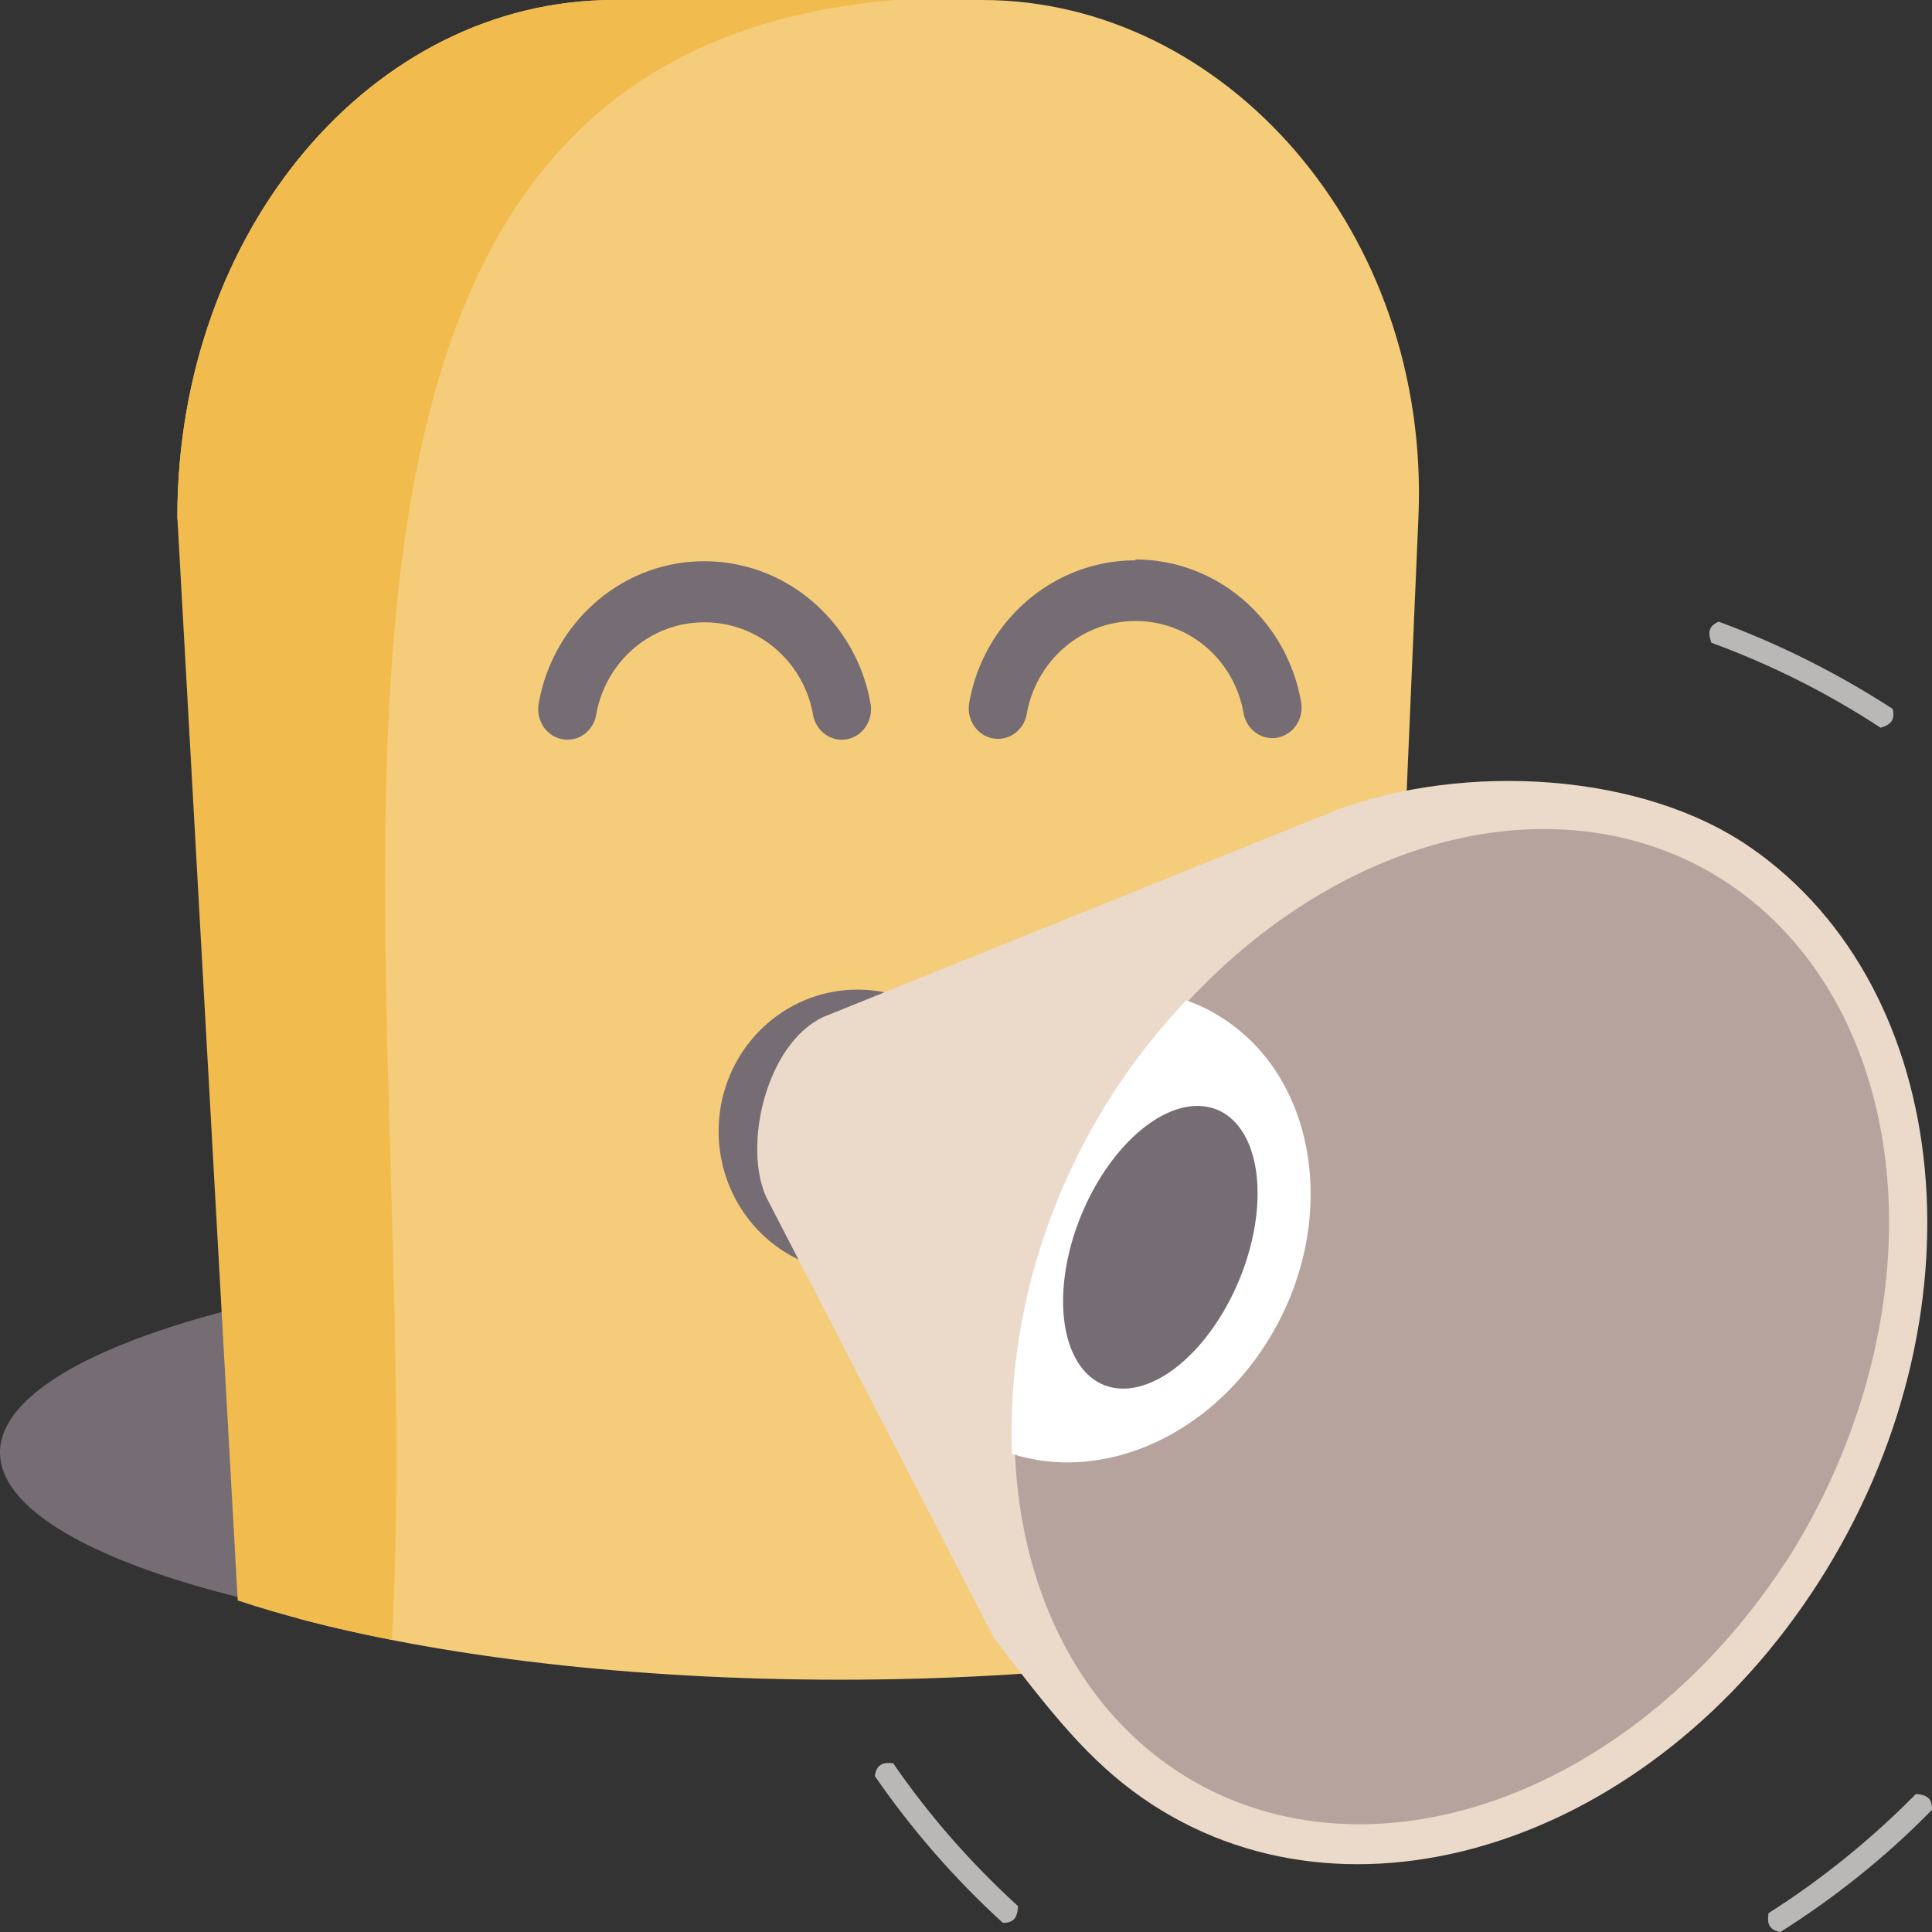<svg xmlns="http://www.w3.org/2000/svg" width="256" height="256">
  <rect width="100%" height="100%" fill="#333333" stroke="none"/>
  <path fill="#756c74" d="M211.5 192.46a105.75 26.9 0 0 1-211.5 0 105.75 26.9 0 1 1 211.5 0z"/>
  <path fill="#f5cc7a" d="M81.34 0C49.3 0 23.5 30.57 23.5 68.53l16.05 145.94c18.86 5.02 44.05 8.1 71.73 8.1 27.05 0 51.7-2.9 70.4-7.74l6.27-146.3C189.57 30.6 162.2 0 130.15 0h-48.8z"/>
  <path fill="#f2bb4e" d="M81.34 0C49.3 0 23.5 30.57 23.5 68.53l8 143.54c6 2 12.84 3.74 20.43 5.22C56.76 128.3 27.2 7.7 118.53 0h-37.2z"/>
  <path fill="#756c74" d="M93.33 74.37c-10.94 0-20.08 8.12-21.95 18.87A3.87 4.04 0 1 0 79 94.7c1.2-6.9 7.07-12.24 14.33-12.24s13.2 5.34 14.4 12.24a3.87 4.04 0 1 0 7.62-1.46c-1.87-10.75-11.07-18.87-22.02-18.87z"/>
  <path fill="#756c74" d="M132.02 149.9a18.4 18.77 0 1 1-36.8 0 18.4 18.77 0 1 1 36.8 0z"/>
  <path fill="#ebdaca" d="M231.95 112.3c-14.37-10-37.76-11.25-54.77-5l-68.1 27.46c-7.65 3.63-10.64 17.2-7.53 23.9l30.1 58.28c7.75 10.28 12.75 16.45 19.8 21.35 27.27 18.9 67.34 6.1 89.57-28.7 22.24-34.8 18.2-78.4-9.07-97.3z"/>
  <path fill="#b6a39e" d="M236.62 206.95a54.02 69.63 29.23 0 1-88.9-61.74 54.02 69.63 29.23 1 1 88.9 61.8z"/>
  <path fill="#fff" d="M162.68 135.37c-1.75-1.22-3.57-2.15-5.5-2.82-3.57 3.78-6.92 7.97-9.88 12.6-9.62 15.06-13.82 31.87-13.2 47.5 11.6 3.72 25.54-1.9 33.64-14.58 9.58-15 7.3-34.12-5.06-42.7z"/>
  <path fill="#756c74" d="M164 170.07a11.3 19.7 22.46 1 1-20.5-9.6 11.3 19.7 22.46 0 1 20.5 9.6z"/>
  <path fill="#756c74" d="M150.45 74.25c-10.94 0-20.15 8.13-22.02 18.88a3.87 4.04 0 0 0 7.62 1.46c1.2-6.9 7.14-12.3 14.4-12.3 7.26 0 13.13 5.3 14.33 12.2a3.87 4.04 0 0 0 7.62-1.47c-1.87-10.75-11-18.88-21.95-18.88z"/>
  <path fill="#f1eded" fill-opacity=".71" d="M227.76 82.36c-1.63.7-1.33 1.76-1 2.8 8 2.94 15.5 6.72 22.43 11.27 1.1-.33 2-.85 1.6-2.5-7.2-4.66-14.9-8.56-23.1-11.57zM132.9 254.8c1.78-.03 1.9-1.12 2-2.22-6.3-5.75-11.85-12.1-16.55-18.94-1.18-.13-2.2 0-2.43 1.7 4.83 7 10.5 13.56 16.98 19.46zm123.1-15c.04-1.8-1.03-1.96-2.12-2.1-6 6.08-12.55 11.37-19.54 15.8-.18 1.17-.1 2.2 1.57 2.5 7.2-4.54 14-9.96 20.1-16.2z"/>
</svg>
